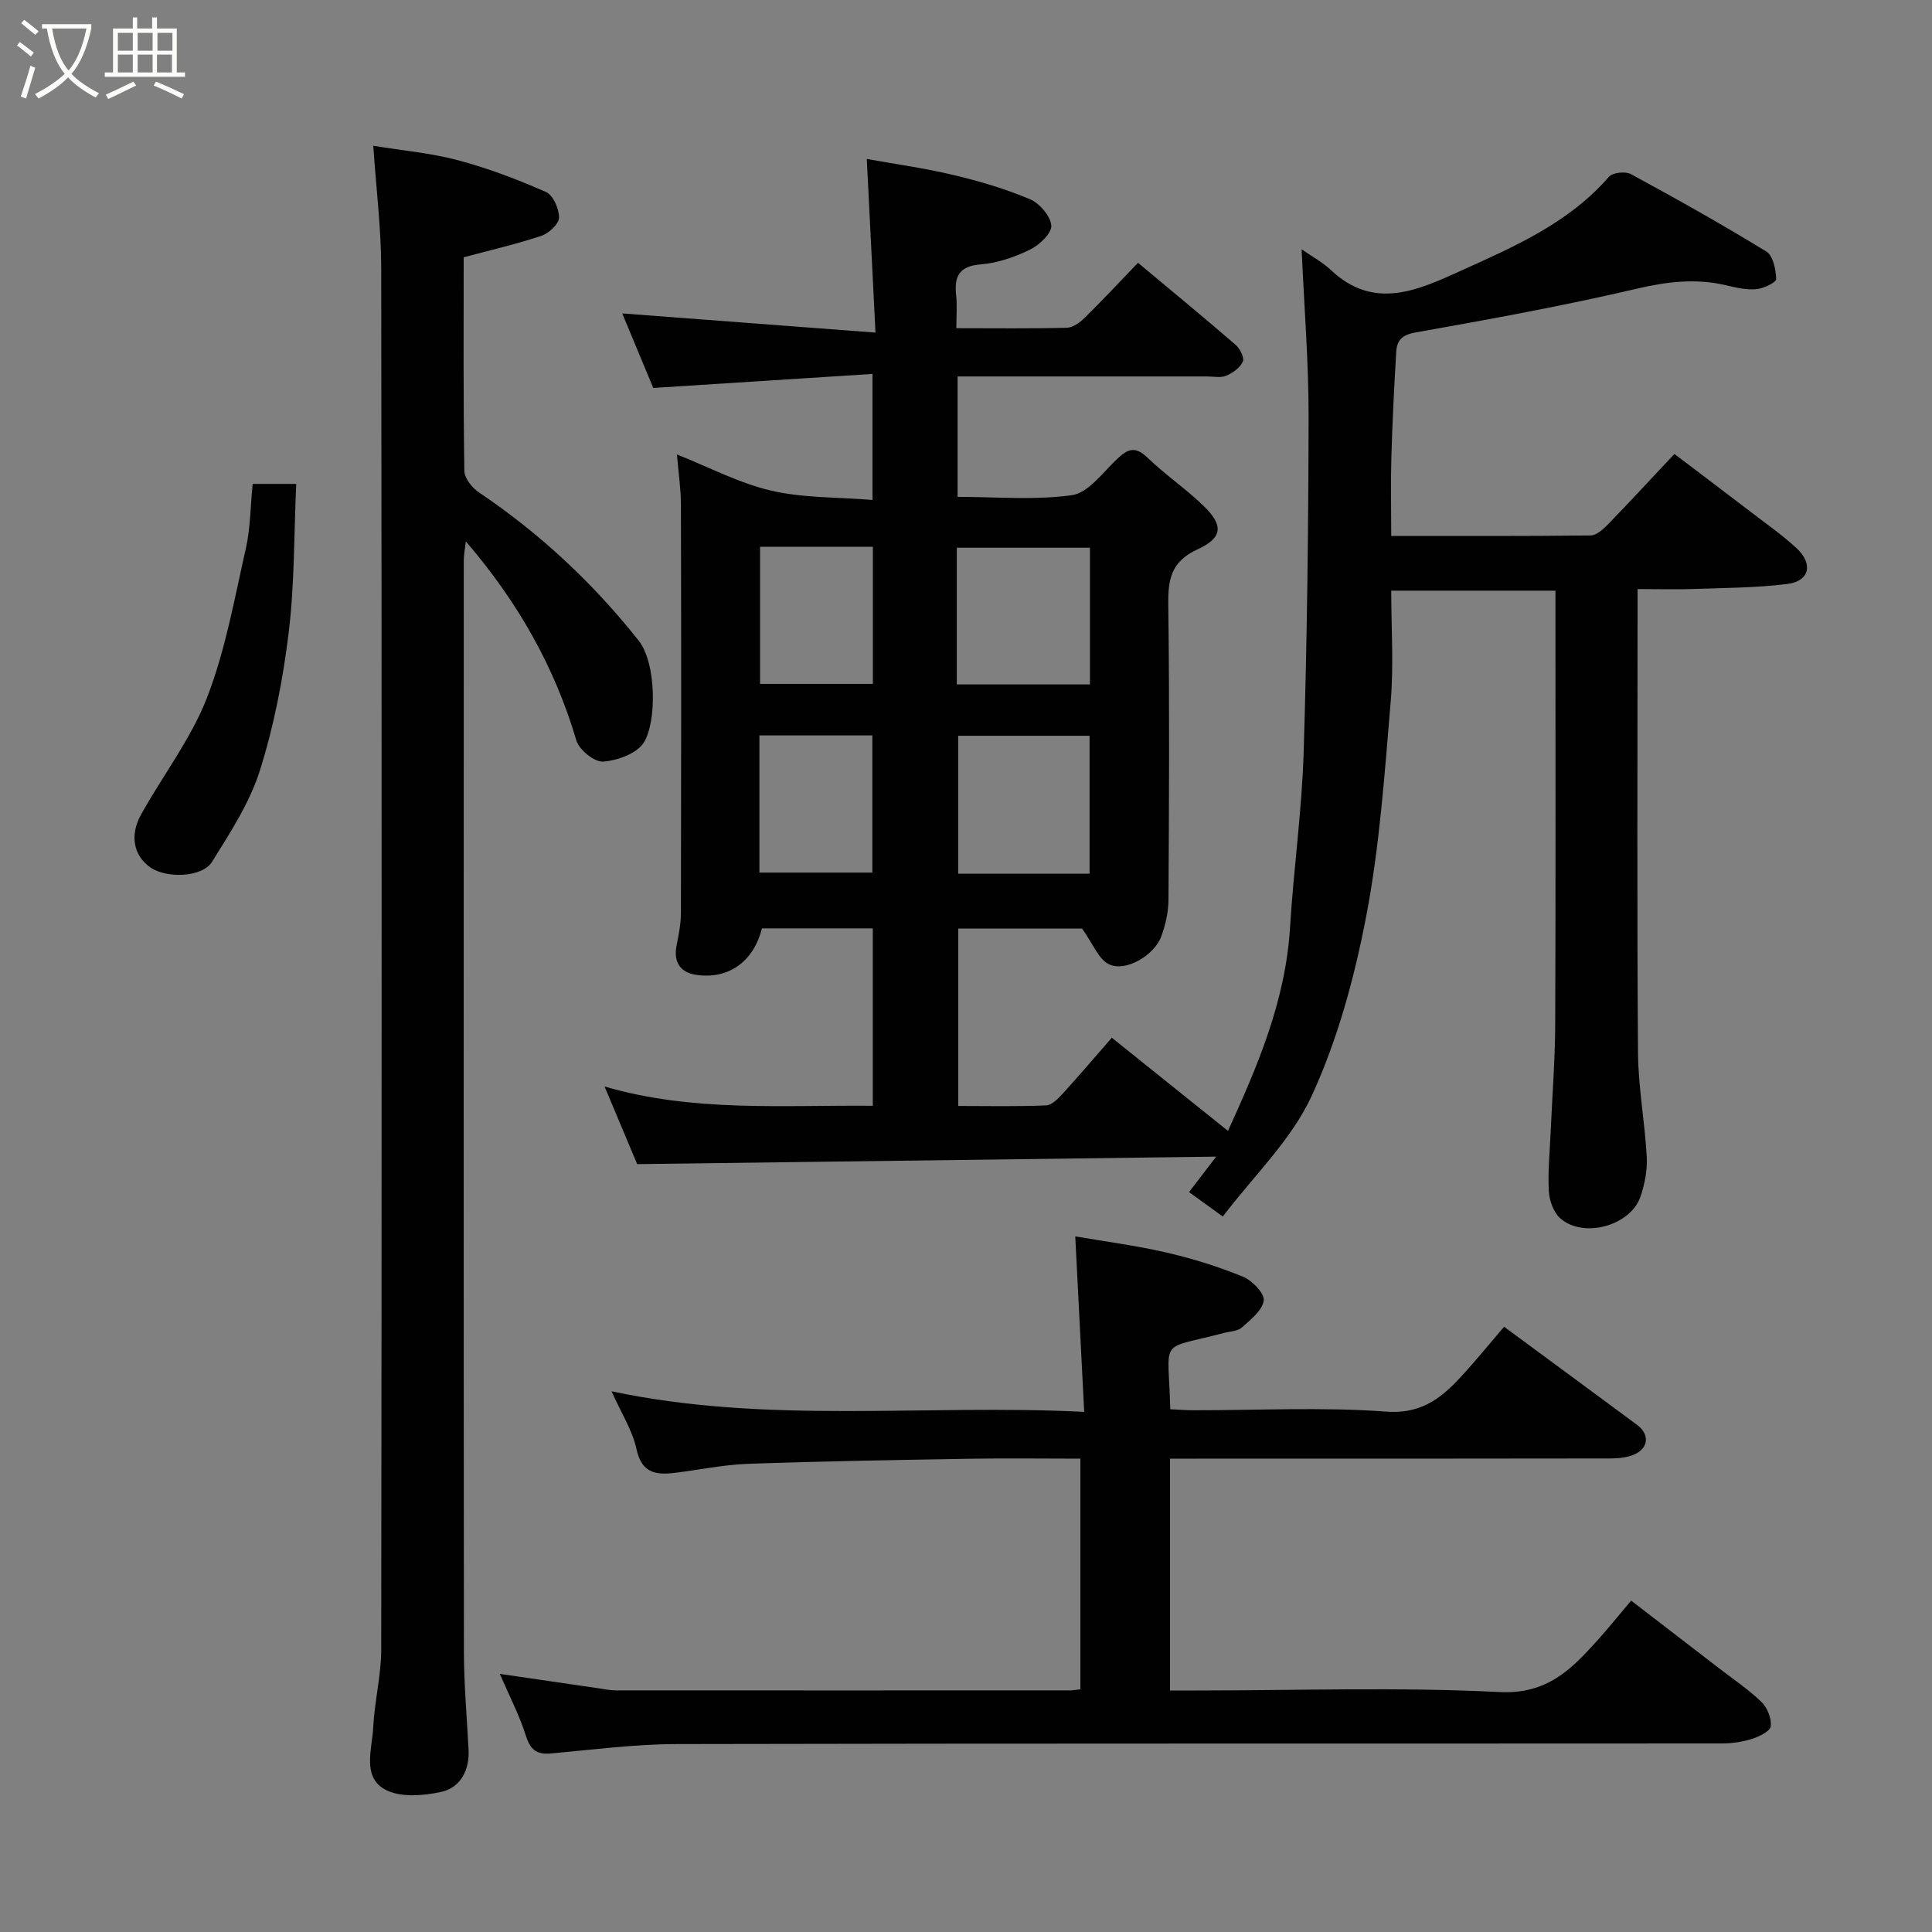<svg enable-background="new 0 0 400 400" viewBox="0 0 400 400" xmlns="http://www.w3.org/2000/svg"><rect x="0" y="0" width="400" height="400" fill="#808080" stroke="none"/><path d="m6.4 11.7c-1-.8-1.9-1.6-2.9-2.3l.6-.7c.9.7 1.9 1.4 2.9 2.2zm-2.1 8.3c.7-2.1 1.4-4.2 2-6.4.2.1.6.3 1 .4-.7 2.3-1.3 4.4-1.9 6.4zm3-12.8c-1.1-.9-2.1-1.7-2.9-2.4l.6-.7c1 .8 2 1.5 3 2.4zm1.4-1.3v-.9h10.2v.9c-.9 4.2-2.3 7.3-4.1 9.4 1.3 1.4 3.2 2.7 5.7 4-.2.2-.4.5-.7.9-2.5-1.4-4.4-2.7-5.7-4.2-1.4 1.5-3.5 3-6.1 4.4 0 0 0 0-.1-.1-.3-.4-.5-.7-.7-.8 2.7-1.4 4.7-2.8 6.2-4.2-1.8-2.2-3-5.3-3.7-9.4zm9.2 0h-7.1c.6 3.8 1.7 6.7 3.4 8.7 1.7-2 2.9-4.8 3.7-8.7z" fill="#fbfcfa"/><path d="m31.6 3.6h.9v2.3h4.1v9.1h1.7v.9h-16.6v-.9h1.7v-9.1h4.1v-2.3h.9v2.3h3.1v-2.3zm-4 13.3.6.8c-1.9.9-3.8 1.9-5.8 2.8-.2-.3-.3-.6-.5-.9 2-.9 3.9-1.8 5.7-2.7zm-3.2-10.1v3.7h3.1v-3.7zm0 4.5v3.7h3.1v-3.7zm4.1-4.5v3.7h3.1v-3.7zm0 4.5v3.7h3.1v-3.7zm9.1 9.1c-2.1-1.1-4.1-2-5.8-2.7l.5-.8c2.2.9 4.1 1.8 5.8 2.6zm-1.9-13.6h-3.1v3.7h3.1zm-3.2 4.5v3.7h3.1v-3.7z" fill="#fbfcfa"/><g fill="#010101"><path d="m224.03 192.25c-7.32 0-16.28 0-25.63 0v36.73c6 0 12.1.14 18.19-.12 1.2-.05 2.52-1.44 3.48-2.49 3.34-3.65 6.54-7.43 10.12-11.52 8.13 6.52 15.96 12.8 24.05 19.29 5.96-13.1 11.9-26.71 12.84-42.03.74-12.15 2.46-24.26 2.83-36.41.71-23.09.98-46.2 1.02-69.3.02-11.38-.91-22.77-1.44-34.79 2.32 1.62 4.36 2.7 5.97 4.22 9.01 8.58 18.18 4.22 27.11.18 11.06-5 22.26-9.87 30.53-19.4.77-.89 3.41-1.18 4.55-.57 9.47 5.14 18.87 10.41 28.05 16.03 1.4.86 1.98 3.74 2.04 5.71.02.69-2.62 1.96-4.12 2.09-2.06.18-4.22-.32-6.27-.81-6.21-1.46-12.11-.77-18.37.69-15.21 3.57-30.61 6.36-45.99 9.1-2.79.5-3.77 1.69-3.91 3.96-.44 7.25-.8 14.51-1.01 21.77-.16 5.29-.03 10.59-.03 16.38 14.05 0 27.67.06 41.28-.1 1.21-.01 2.6-1.27 3.58-2.28 4.49-4.63 8.86-9.37 13.77-14.59 5.3 4.02 10.7 8.08 16.06 12.19 3.12 2.39 6.36 4.66 9.23 7.32 3.52 3.27 2.68 6.84-1.94 7.41-6.36.79-12.83.8-19.25 1.03-3.65.13-7.31.02-11.73.02v5.45c0 30.17-.13 60.33.09 90.5.05 7.2 1.42 14.39 1.81 21.6.15 2.71-.41 5.59-1.28 8.19-2.01 6.05-11.78 8.78-16.6 4.56-1.4-1.23-2.28-3.67-2.39-5.61-.23-4.09.2-8.21.38-12.32.32-7.44.91-14.87.94-22.3.11-28 .05-56 .05-84 0-1.81 0-3.62 0-5.74-11.37 0-22.43 0-34 0 0 7.74.53 15.4-.11 22.96-1.26 14.86-2.27 29.84-5.07 44.44-2.43 12.69-5.91 25.53-11.29 37.21-4.21 9.13-12.04 16.59-18.4 24.97-3.07-2.22-5.03-3.64-6.99-5.06 1.93-2.52 3.7-4.83 5.62-7.34-39.95.52-79.57 1.03-119.88 1.55-1.81-4.3-4.18-9.96-6.75-16.07 18.34 5.35 36.82 3.82 55.53 3.99 0-12.37 0-24.42 0-36.73-7.75 0-15.35 0-22.96 0-1.68 6.81-6.85 10.62-13.61 9.62-3.25-.48-4.75-2.62-4.05-6.09.45-2.23.89-4.51.9-6.77.06-28.17.07-56.33 0-84.5-.01-3.25-.5-6.49-.83-10.38 6.66 2.64 12.88 5.95 19.51 7.49 6.64 1.55 13.69 1.33 20.98 1.93 0-8.84 0-16.89 0-26.09-14.95.95-29.82 1.9-45.39 2.9-1.97-4.74-4.25-10.2-6.42-15.43 17.34 1.31 34.33 2.6 52.43 3.97-.63-12.55-1.2-23.95-1.8-35.95 5.97 1.08 12.05 1.91 17.98 3.33 5.37 1.28 10.72 2.86 15.79 5 1.99.84 4.25 3.46 4.43 5.44.14 1.56-2.42 4.02-4.33 4.96-3.17 1.56-6.73 2.81-10.22 3.09-4.51.36-5.58 2.44-5.15 6.4.23 2.09.04 4.23.04 6.82 7.94 0 15.4.1 22.85-.09 1.26-.03 2.71-1.06 3.68-2.02 3.68-3.62 7.2-7.39 11.08-11.43 6.98 5.83 13.67 11.33 20.22 16.99.9.78 1.85 2.67 1.49 3.46-.57 1.27-2.09 2.35-3.46 2.93-1.13.48-2.62.15-3.96.15-15.5 0-31 0-46.5 0-1.63 0-3.25 0-5.14 0v24.93c7.84 0 15.86.72 23.63-.34 3.31-.45 6.28-4.48 9.09-7.21 2.21-2.15 3.82-3.24 6.56-.6 3.65 3.52 7.91 6.42 11.57 9.94 4.2 4.04 4.13 6.65-1.16 9.07-5.53 2.53-6.14 6.25-6.07 11.54.27 20.33.16 40.67.04 61-.01 2.55-.61 5.21-1.5 7.62-1.42 3.87-7.31 7.39-10.75 5.78-2.18-.95-3.34-4.22-5.64-7.42zm-25.93-50.55h27.56c0-9.68 0-19.05 0-28.3-9.39 0-18.43 0-27.56 0zm27.48 39.19c0-9.52 0-19.01 0-28.56-9.21 0-18.25 0-27.2 0v28.56zm-68.22-67.68v28.38h23.36c0-9.67 0-18.92 0-28.38-7.86 0-15.45 0-23.36 0zm-.13 67.45h23.38c0-9.72 0-19.09 0-28.4-7.98 0-15.57 0-23.38 0z"/><path d="m337.71 331.39c6.28 4.83 12.21 9.39 18.14 13.96 2.98 2.3 6.14 4.41 8.83 7.01 1.22 1.18 2.12 3.41 1.94 5.03-.11 1.03-2.37 2.14-3.86 2.62-1.98.63-4.15.95-6.24.95-72.14.05-144.28-.03-216.42.13-8.7.02-17.4 1.17-26.09 1.95-3.02.27-4.25-.88-5.16-3.76-1.31-4.15-3.36-8.06-5.36-12.72 7.32 1.07 13.97 2.04 20.61 3.01 1.14.16 2.28.41 3.42.41 31.32.02 62.64.01 93.96 0 .64 0 1.28-.13 2.2-.22 0-15.84 0-31.56 0-47.76-7.8 0-15.42-.11-23.03.02-15.26.26-30.53.51-45.78 1.05-5.05.18-10.06 1.24-15.09 1.86-3.94.49-6.93.1-8-4.9-.84-3.89-3.15-7.46-5.17-11.98 32.44 6.88 64.64 2.61 97.86 4.26-.63-12.38-1.23-24.12-1.85-36.33 6.2 1.07 12.62 1.9 18.9 3.35 5.37 1.24 10.69 2.9 15.79 4.98 1.91.78 4.51 3.43 4.33 4.93-.25 2.04-2.71 3.97-4.52 5.6-.87.78-2.43.8-3.69 1.13-13.92 3.66-11.47.64-11.14 15.8 1.56.07 3.17.21 4.77.21 13.33.02 26.71-.7 39.96.28 7.79.57 11.97-3.33 16.31-8.15 2.74-3.05 5.35-6.23 8.08-9.42 9.45 6.97 18.5 13.63 27.54 20.32 2.53 1.87 2.44 4.69-.41 6.04-1.54.73-3.47.91-5.22.91-28.49.05-56.98.04-85.47.04-1.79 0-3.58 0-5.61 0v48h5.24c20.99 0 42.02-.74 62.96.32 9.82.5 14.84-4.64 20.25-10.66 2.31-2.55 4.46-5.24 7.02-8.27z"/><path d="m96 53.27c0 14.94-.09 29.59.14 44.23.02 1.52 1.61 3.5 3.02 4.45 12.64 8.5 23.59 18.73 33.06 30.67 3.7 4.66 3.77 16.84 1.07 21.12-1.44 2.28-5.45 3.72-8.42 3.94-1.79.14-4.97-2.44-5.54-4.38-4.5-15.23-12.09-28.65-22.89-41.22-.18 1.65-.42 2.79-.42 3.92-.02 75.3-.04 150.59.03 225.89.01 6.77.6 13.53.96 20.3.23 4.33-1.68 7.92-5.65 8.8-3.76.83-8.65 1.21-11.73-.54-4.68-2.66-2.58-8.36-2.36-12.81.27-5.39 1.65-10.75 1.66-16.13.11-95.29.12-190.57 0-285.86-.01-8.34-1.05-16.67-1.65-25.47 5.89.97 11.86 1.48 17.55 3 6.23 1.65 12.33 3.98 18.23 6.58 1.47.65 2.71 3.51 2.68 5.32-.03 1.31-2.12 3.23-3.67 3.75-5.2 1.73-10.57 2.96-16.07 4.44z"/><path d="m52.31 100.19h9.02c-.47 10.42-.33 20.69-1.56 30.79-1.18 9.66-3.06 19.37-5.99 28.62-2.11 6.66-6.14 12.81-9.88 18.83-2.02 3.24-9.4 3.49-12.75 1.17-3.44-2.38-4.38-6.57-1.94-10.97 4.51-8.12 10.36-15.68 13.67-24.24 3.83-9.9 5.69-20.59 8.06-31.02.91-4.12.9-8.46 1.37-13.18z"/></g></svg>